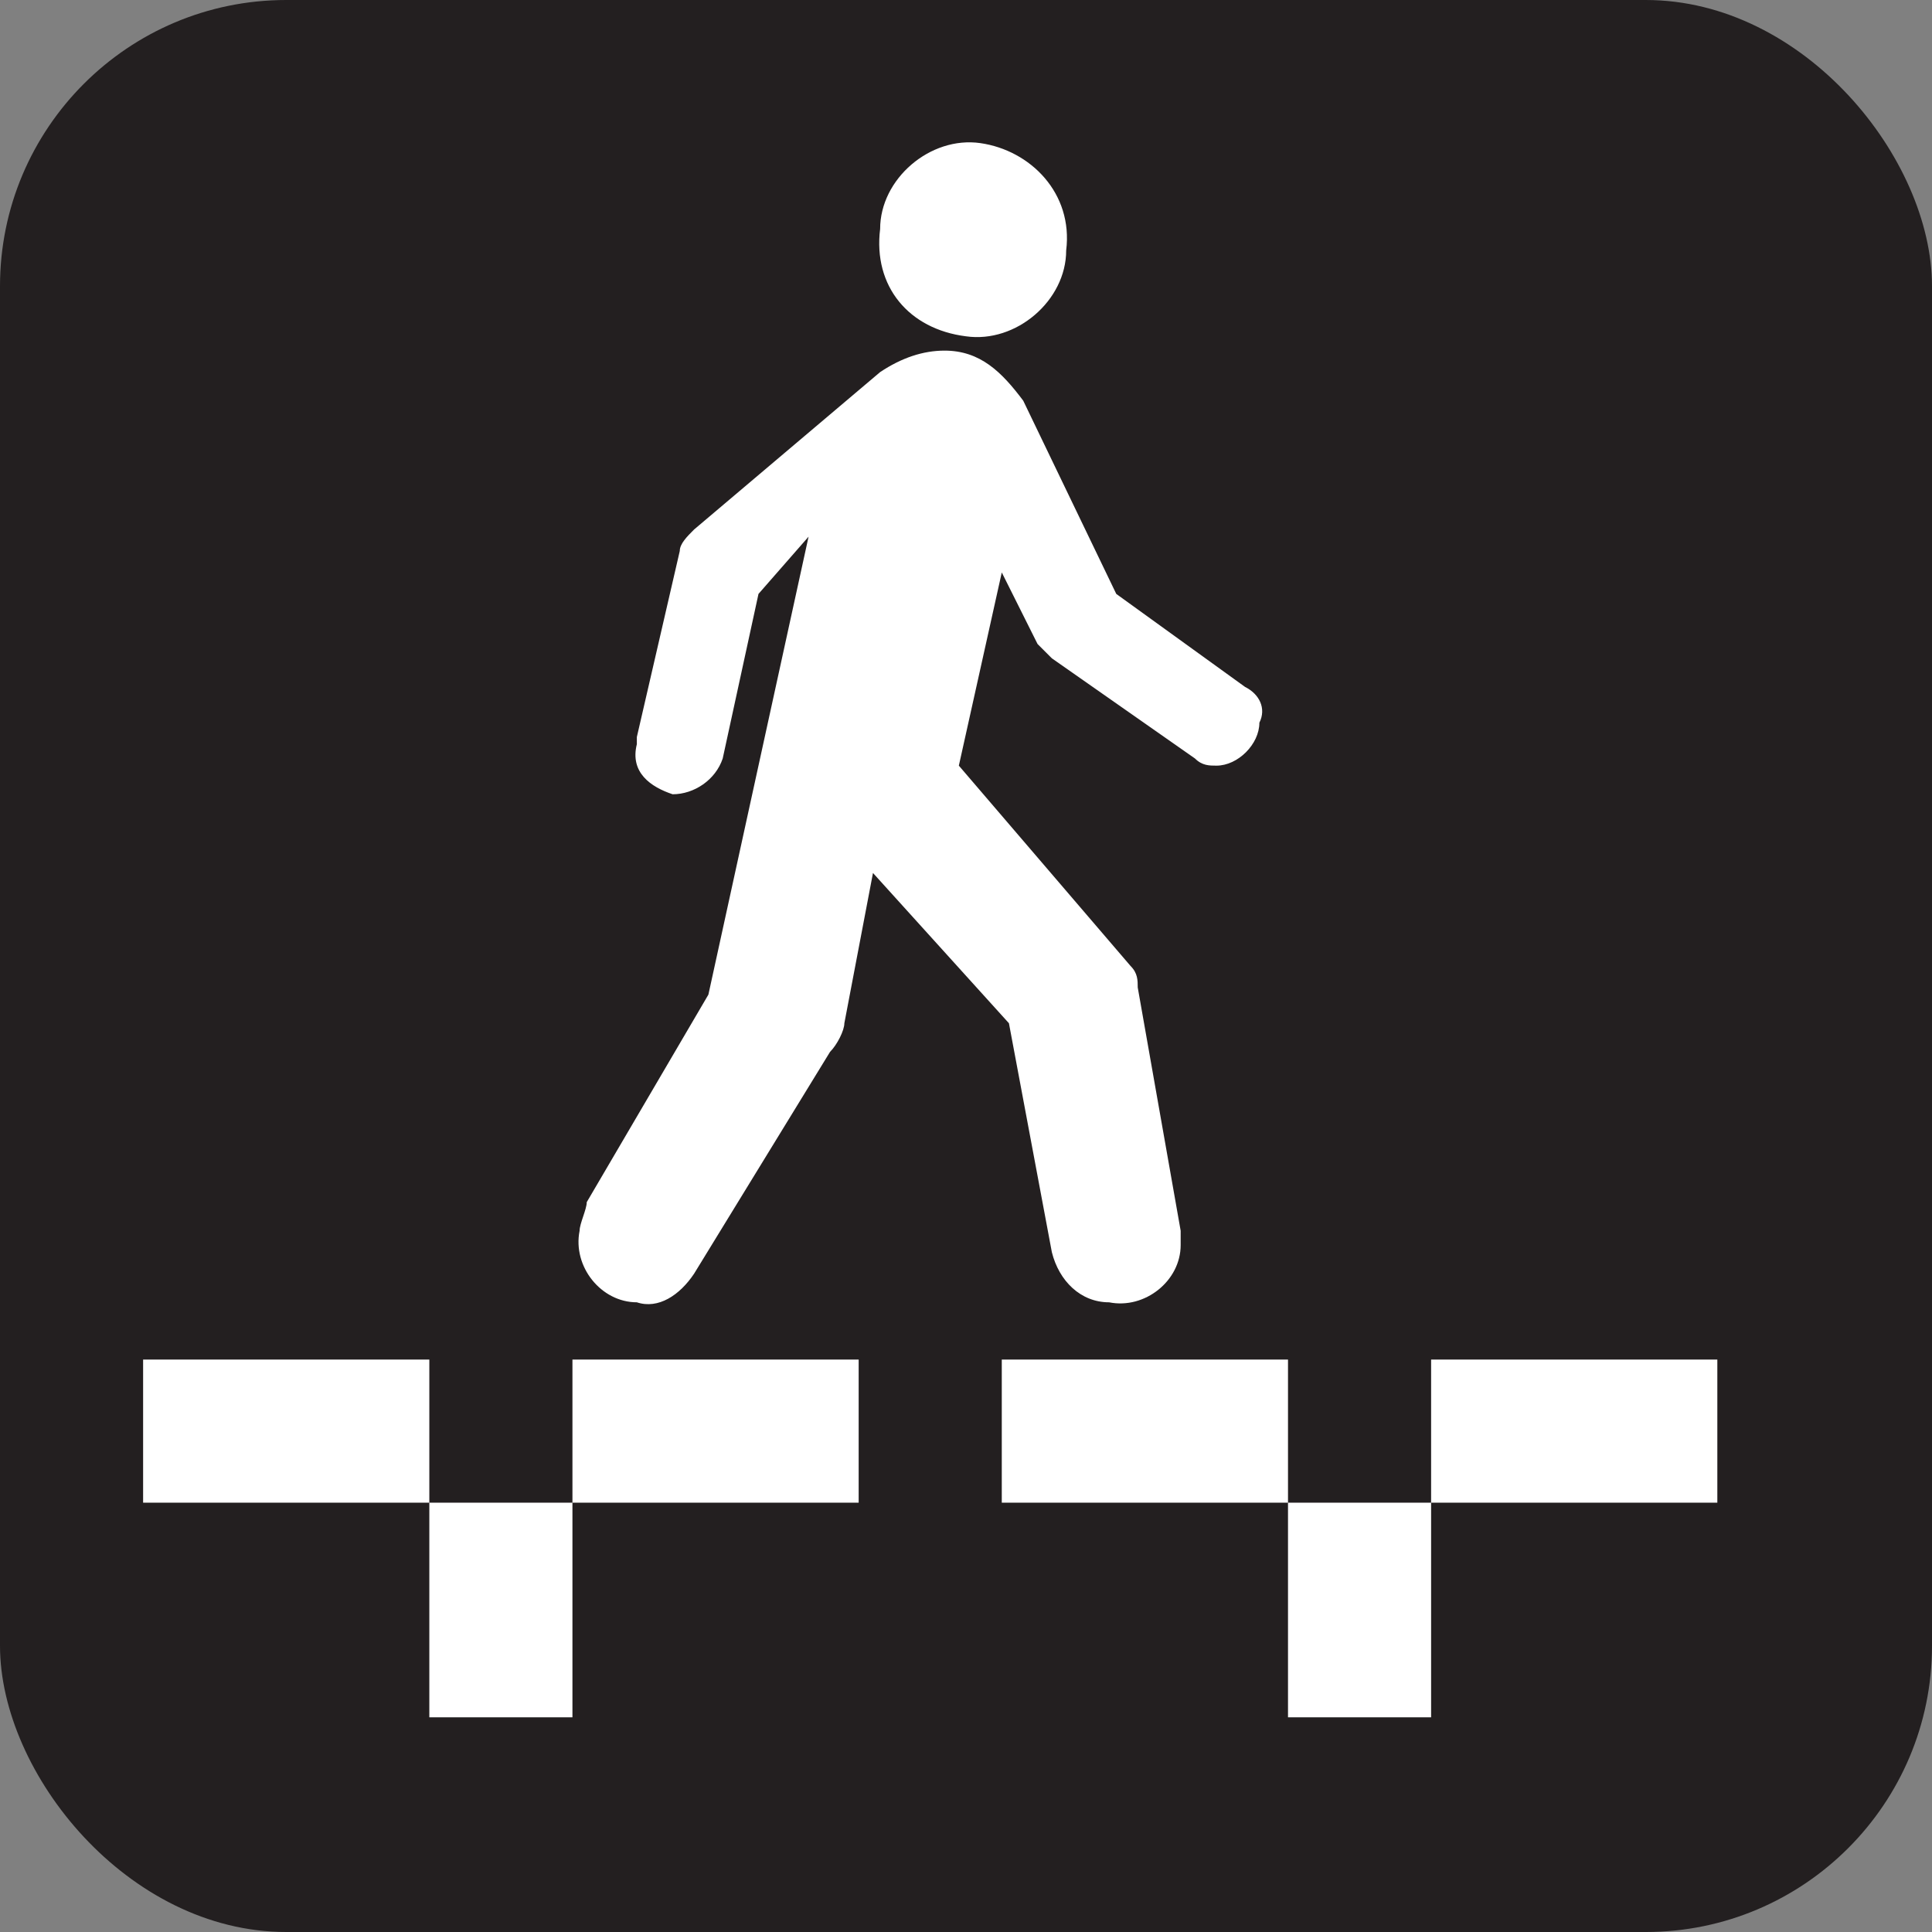 <svg xmlns="http://www.w3.org/2000/svg" viewBox="0 0 27 27" height="27" width="27"><rect x="0" y="0" width="27" height="27" fill="#808080" stroke="none"/><title>walk-on-boardwalk-white-22.svg</title><rect fill="none" x="0" y="0" width="27" height="27"></rect><rect x="0" y="0" width="27" height="27" rx="4" ry="4" fill="#231f20"></rect><path fill="#ffffff" transform="translate(2 2)" d="M11.5,2.7c0.7,0.1,1.4-0.5,1.4-1.2C13,0.7,12.4,0.1,11.7,0s-1.4,0.5-1.4,1.2C10.2,2,10.7,2.6,11.5,2.7z"></path><path fill="#ffffff" transform="translate(2 2)" d="M10.3,3.2c0.3-0.2,0.6-0.3,0.9-0.3c0.5,0,0.8,0.3,1.1,0.7l1.3,2.7l1.8,1.3c0.2,0.1,0.3,0.3,0.2,0.5
	c0,0.3-0.3,0.6-0.6,0.6c-0.1,0-0.2,0-0.3-0.1l-2-1.4c-0.1-0.1-0.1-0.1-0.2-0.2L12,6l-0.6,2.7l2.4,2.8c0.1,0.1,0.1,0.2,0.1,0.3
	l0.6,3.4c0,0.1,0,0.1,0,0.2c0,0.5-0.5,0.9-1,0.8c-0.4,0-0.7-0.3-0.8-0.7l-0.6-3.2l-1.9-2.1l-0.4,2.1c0,0.1-0.1,0.3-0.2,0.4l-1.9,3.1
	c-0.2,0.3-0.5,0.5-0.8,0.4c-0.5,0-0.9-0.5-0.8-1c0-0.1,0.1-0.3,0.1-0.4l1.7-2.9l1.4-6.4L8.6,6.3L8.1,8.6C8,8.9,7.7,9.1,7.4,9.1
	C7.1,9,6.8,8.8,6.9,8.4V8.3l0.6-2.6c0-0.1,0.1-0.2,0.2-0.3L10.3,3.2z"></path><path fill="#ffffff" transform="translate(2 2)" d="M0,17h4v2H0V17z M6,17h4v2H6V17z M12,17h4v2h-4V17z M18,17h4v2h-4V17z M4,19h2v3H4V19z M16,19h2v3h-2V19z"></path></svg>
